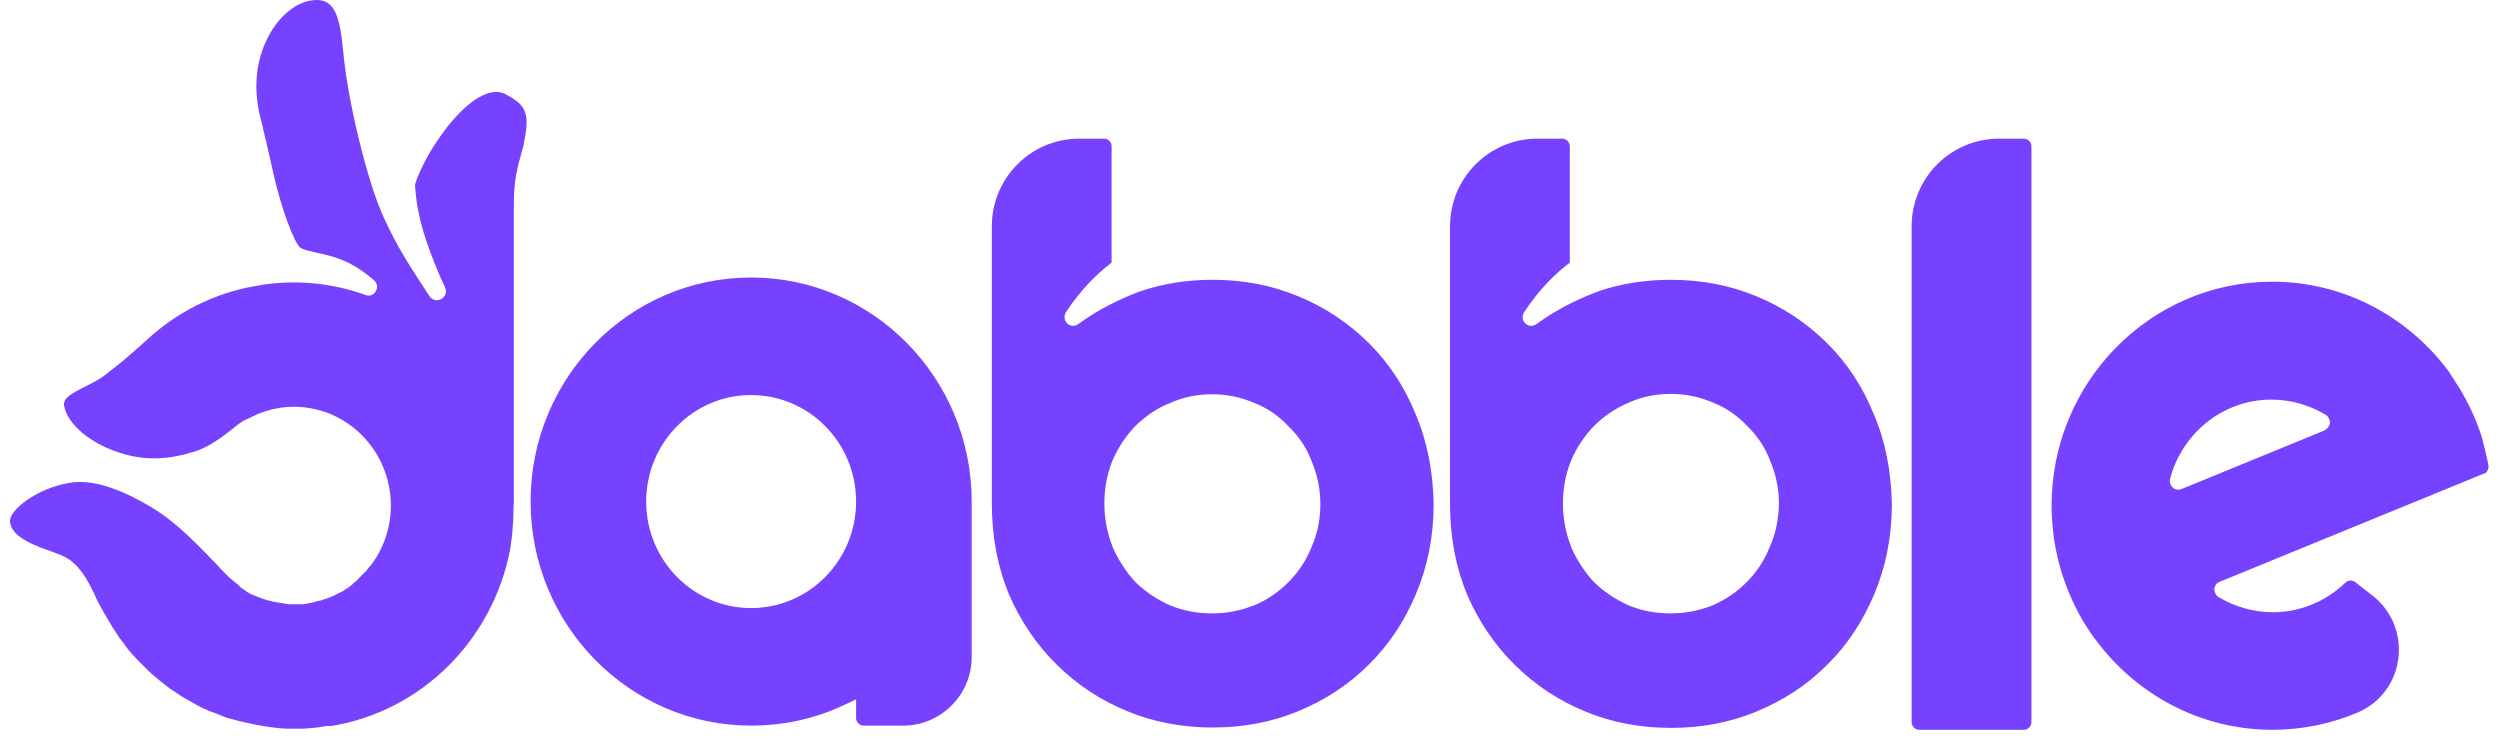 <?xml version="1.0" ?>
<svg xmlns="http://www.w3.org/2000/svg" class="mx-auto mb-3" viewBox="0 0 151 45" fill="none">
	<path fill-rule="evenodd" clip-rule="evenodd" d="M30.647 5.755L30.532 5.686C29.637 5.227 28.351 5.985 27.018 7.662C26.467 8.374 25.939 9.179 25.572 9.937C25.25 10.557 25.066 11.086 25.066 11.2V11.246C25.066 11.315 25.089 11.384 25.089 11.453L25.135 11.936C25.296 13.223 25.663 14.555 26.605 16.761L26.743 17.06L26.881 17.358C27.156 17.979 26.307 18.438 25.939 17.887L25.296 16.899C24.262 15.313 23.711 14.325 23.022 12.786L22.999 12.717C22.15 10.718 20.978 6.031 20.726 3.044L20.703 2.883C20.496 0.677 20.06 -0.104 18.934 0.011C17.901 0.103 16.844 0.953 16.178 2.263C15.42 3.733 15.26 5.548 15.811 7.409V7.432L15.972 8.122C15.995 8.26 16.04 8.42 16.086 8.581L16.155 8.903L16.293 9.5L16.454 10.213L16.5 10.419C16.959 12.51 17.786 14.739 18.153 14.969C18.222 15.015 18.383 15.084 18.659 15.152L18.773 15.175L19.141 15.267L19.462 15.336C20.749 15.635 21.529 16.026 22.586 16.922C23.022 17.289 22.632 18.025 22.081 17.818C20.037 17.082 17.855 16.876 15.742 17.22C15.489 17.266 15.237 17.312 15.007 17.358L14.869 17.381L14.479 17.473C12.412 18.002 10.505 19.036 8.944 20.46L8.255 21.081C7.681 21.586 7.198 22 6.555 22.482L6.326 22.666C6.119 22.827 5.889 22.965 5.614 23.102L5.407 23.217L4.902 23.47C3.96 23.953 3.753 24.205 3.914 24.688C4.259 25.837 5.705 26.916 7.474 27.422C8.898 27.836 10.299 27.744 11.792 27.261C12.435 27.054 13.078 26.664 13.928 25.997L14.387 25.63C14.479 25.561 14.548 25.515 14.617 25.469C14.639 25.446 14.662 25.446 14.685 25.423L14.984 25.285L15.466 25.055C15.604 24.986 15.719 24.941 15.811 24.918C17.051 24.458 18.406 24.458 19.669 24.895L19.807 24.941C19.968 25.009 20.105 25.055 20.266 25.147C23.183 26.572 24.423 30.11 23.045 33.074C22.862 33.488 22.609 33.879 22.333 34.223L22.241 34.315L22.195 34.384L22.127 34.476L22.058 34.545L21.989 34.614L21.897 34.706L21.782 34.821L21.667 34.935L21.575 35.027L21.484 35.119L21.369 35.211L21.3 35.28L21.162 35.395L21.047 35.487L20.932 35.556L20.817 35.625L20.726 35.694L20.588 35.763L20.496 35.809L20.358 35.877L20.22 35.946L20.083 36.015L19.968 36.061L19.853 36.107L19.738 36.153L19.646 36.176L19.577 36.199L19.462 36.245L19.371 36.268L19.256 36.291L19.141 36.314L19.072 36.337L19.003 36.36L18.934 36.383L18.819 36.406L18.659 36.429L18.567 36.452L18.452 36.475L18.268 36.498H18.176H18.038H17.924H17.786H17.625H17.487L17.304 36.475L17.166 36.452L17.005 36.429L16.867 36.406L16.729 36.383L16.592 36.36L16.477 36.337L16.408 36.314L16.316 36.291L16.201 36.268L16.132 36.245L15.972 36.199L15.834 36.153L15.719 36.107L15.581 36.061L15.489 36.015L15.42 35.992L15.306 35.946L15.191 35.9L15.099 35.855L15.03 35.809L14.938 35.763L14.846 35.694L14.754 35.625L14.639 35.556L14.525 35.464L14.456 35.395L14.387 35.326L14.295 35.257L14.226 35.188L14.111 35.096L13.973 34.981L13.836 34.867L13.744 34.775L13.629 34.66L13.514 34.545L13.353 34.384L13.17 34.177L12.458 33.442C10.988 31.925 9.931 31.029 8.507 30.271L8.37 30.202L8.186 30.11L7.979 29.995C6.555 29.306 5.384 29.007 4.304 29.145L4.19 29.168C2.283 29.467 0.492 30.823 0.607 31.535C0.699 32.155 1.25 32.592 2.398 33.051L2.582 33.12L3.225 33.35C3.799 33.557 4.121 33.718 4.373 33.947C4.442 34.016 4.511 34.062 4.58 34.131C4.787 34.338 4.97 34.591 5.154 34.867C5.315 35.119 5.476 35.418 5.637 35.763L5.659 35.785C5.751 36.015 5.843 36.222 5.958 36.429L6.027 36.544L6.119 36.728L6.234 36.934L6.326 37.095L6.44 37.279L6.555 37.486L6.67 37.67L6.762 37.83L6.877 38.014L6.992 38.175L7.106 38.359L7.221 38.543L7.336 38.681L7.474 38.864L7.589 39.025L7.635 39.094L7.726 39.209L7.841 39.347L7.979 39.508L8.117 39.646L8.255 39.806L8.415 39.967L8.553 40.105L8.714 40.266L8.852 40.404L9.013 40.565L9.173 40.703L9.242 40.772L9.357 40.863L9.518 41.001L9.656 41.116L9.748 41.185L9.839 41.254L10 41.392L10.069 41.438L10.184 41.53L10.345 41.645L10.528 41.759L10.597 41.805L10.689 41.874L10.896 42.012L11.08 42.127L11.24 42.219L11.332 42.265L11.447 42.334L11.608 42.426L11.815 42.541L11.883 42.587L12.113 42.702L12.297 42.793L12.412 42.839L12.595 42.931L12.664 42.954L12.802 43L13.032 43.092L13.216 43.161L13.376 43.23L13.56 43.299L13.675 43.345C14.042 43.437 14.387 43.552 14.754 43.621C15.512 43.804 16.224 43.919 16.913 43.988H17.005L17.212 44.011H17.349H17.487H17.694H17.901H18.084H18.291H18.383L18.613 43.988H18.705L18.888 43.965L19.141 43.942L19.325 43.919L19.462 43.896L19.6 43.873L19.784 43.85H19.83C19.876 43.85 19.899 43.85 19.945 43.85H19.968H20.014C25.48 42.954 29.752 38.658 30.808 33.212L30.831 33.051L30.877 32.73C30.9 32.523 30.946 32.316 30.946 32.132C30.992 31.696 31.015 31.259 31.015 30.8C31.015 30.639 31.015 30.501 31.038 30.317V30.202C31.038 30.087 31.038 29.972 31.038 29.835V12.258C31.038 11.476 31.107 10.787 31.267 10.121C31.29 10.029 31.313 9.914 31.336 9.822L31.428 9.5L31.497 9.225L31.612 8.811C32.002 6.973 31.864 6.398 30.647 5.755ZM122.239 8.374H120.746C117.829 8.374 115.463 10.741 115.463 13.659V43.621C115.463 43.873 115.67 44.08 115.923 44.08H122.239C122.491 44.08 122.698 43.873 122.698 43.621V8.834C122.698 8.581 122.491 8.374 122.239 8.374ZM150.304 28.134C150.281 27.951 150.235 27.767 150.189 27.583C150.166 27.468 150.143 27.376 150.12 27.261C150.074 27.054 150.005 26.848 149.959 26.641V26.618V26.595C149.638 25.492 149.156 24.458 148.581 23.493C148.375 23.171 148.168 22.85 147.961 22.528C147.961 22.505 147.938 22.505 147.938 22.482C145.504 19.173 141.622 17.014 137.236 17.014C129.886 17.014 123.915 23.079 123.915 30.547C123.915 31.121 123.961 31.719 124.03 32.27V32.293C124.053 32.5 124.099 32.822 124.145 33.028L124.168 33.166C124.466 34.706 125.041 36.176 125.798 37.486C126.028 37.853 126.258 38.221 126.51 38.566C126.51 38.566 126.51 38.589 126.533 38.589C126.533 38.589 126.533 38.612 126.556 38.612C128.991 41.92 132.872 44.08 137.259 44.08C139.073 44.08 140.796 43.712 142.38 43.046C145.274 41.828 145.779 37.945 143.322 35.992L142.266 35.165C142.082 35.027 141.829 35.027 141.668 35.188C140.52 36.291 138.981 36.98 137.282 36.98C136.087 36.98 134.962 36.636 133.998 36.061C133.837 35.969 133.745 35.763 133.745 35.579C133.768 35.372 133.883 35.211 134.066 35.142L150.166 28.548C150.235 28.479 150.327 28.295 150.304 28.134ZM140.405 25.997L131.77 29.536C131.54 29.628 131.287 29.559 131.15 29.352C131.058 29.214 131.035 29.053 131.081 28.892C131.816 26.158 134.273 24.136 137.19 24.136C138.384 24.136 139.51 24.481 140.474 25.055C140.635 25.147 140.727 25.354 140.727 25.538C140.704 25.745 140.566 25.906 140.405 25.997ZM58.69 30.294C58.69 22.827 52.718 16.761 45.369 16.761C38.02 16.761 32.048 22.804 32.048 30.294C32.048 37.761 38.02 43.827 45.369 43.827C47.367 43.827 49.273 43.391 50.973 42.587L51.708 42.242V43.368C51.708 43.621 51.914 43.827 52.167 43.827H54.556C56.829 43.827 58.69 41.966 58.69 39.692V30.96V30.432C58.69 30.386 58.69 30.34 58.69 30.294ZM45.369 36.728C41.878 36.728 39.03 33.855 39.03 30.294C39.03 26.733 41.878 23.861 45.369 23.861C48.86 23.861 51.708 26.733 51.708 30.294C51.708 33.855 48.86 36.728 45.369 36.728ZM85.492 24.986C84.803 23.309 83.861 21.885 82.644 20.69C81.427 19.495 80.026 18.553 78.395 17.887C76.787 17.22 75.065 16.899 73.228 16.899C71.712 16.899 70.265 17.128 68.887 17.588C67.784 18.002 66.429 18.622 65.143 19.564C64.96 19.702 64.707 19.725 64.523 19.587C64.293 19.426 64.225 19.105 64.385 18.852C65.327 17.427 66.315 16.485 67.141 15.865V8.834C67.141 8.581 66.935 8.374 66.682 8.374H65.189C62.273 8.374 59.907 10.741 59.907 13.659V29.582C59.907 29.651 59.907 29.72 59.907 29.789C59.907 29.789 59.907 29.789 59.907 29.812V29.835C59.907 29.904 59.907 29.995 59.907 30.064V30.248V30.409C59.907 32.408 60.251 34.223 60.94 35.9C61.652 37.532 62.617 38.956 63.834 40.151C65.051 41.346 66.452 42.288 68.083 42.954C69.691 43.621 71.413 43.942 73.251 43.942C75.088 43.942 76.81 43.621 78.418 42.954C80.026 42.288 81.45 41.369 82.667 40.151C83.884 38.956 84.826 37.532 85.515 35.9C86.227 34.223 86.594 32.408 86.594 30.409C86.548 28.456 86.204 26.641 85.492 24.986ZM79.222 33.028C78.9 33.833 78.441 34.545 77.821 35.165C77.247 35.74 76.558 36.222 75.754 36.567C75.754 36.567 75.754 36.567 75.731 36.567C74.927 36.888 74.077 37.049 73.205 37.049C72.309 37.049 71.459 36.888 70.678 36.567C69.897 36.222 69.185 35.74 68.588 35.165L68.565 35.142C68.382 34.935 68.198 34.729 68.037 34.499C67.716 34.039 67.417 33.557 67.187 33.005V32.982C66.866 32.178 66.705 31.305 66.705 30.409C66.705 29.513 66.866 28.64 67.187 27.836C67.532 27.031 67.991 26.342 68.565 25.745C69.025 25.285 69.553 24.895 70.104 24.596C70.288 24.504 70.472 24.412 70.678 24.343C71.482 23.976 72.332 23.815 73.228 23.815C74.123 23.815 74.973 23.998 75.777 24.343C76.581 24.665 77.27 25.147 77.844 25.768C78.441 26.342 78.923 27.054 79.222 27.859C79.566 28.663 79.75 29.536 79.75 30.455C79.75 31.351 79.589 32.201 79.222 33.028ZM113.167 24.986C112.478 23.309 111.536 21.885 110.319 20.69C109.102 19.495 107.701 18.553 106.07 17.887C104.462 17.22 102.74 16.899 100.902 16.899C99.387 16.899 97.917 17.128 96.562 17.588C95.459 18.002 94.104 18.622 92.818 19.564C92.635 19.702 92.382 19.725 92.198 19.587C91.945 19.426 91.9 19.105 92.06 18.852C93.002 17.427 93.99 16.485 94.816 15.865V8.834C94.816 8.581 94.61 8.374 94.357 8.374H92.864C89.947 8.374 87.582 10.741 87.582 13.659V29.582C87.582 29.628 87.582 29.651 87.582 29.697V29.789C87.582 29.812 87.582 29.812 87.582 29.835C87.582 29.927 87.582 29.995 87.582 30.087C87.582 30.202 87.582 30.317 87.582 30.432C87.582 32.431 87.926 34.246 88.615 35.923C89.327 37.555 90.292 38.979 91.509 40.174C92.726 41.369 94.127 42.311 95.758 42.977C97.366 43.644 99.088 43.965 100.925 43.965C102.763 43.965 104.485 43.644 106.093 42.977C107.701 42.311 109.125 41.392 110.342 40.174C111.559 38.979 112.501 37.555 113.19 35.923C113.902 34.246 114.269 32.431 114.269 30.432C114.223 28.456 113.879 26.641 113.167 24.986ZM106.897 33.028C106.575 33.833 106.116 34.545 105.496 35.165C104.922 35.74 104.233 36.222 103.429 36.567C102.625 36.888 101.775 37.049 100.902 37.049C100.007 37.049 99.157 36.888 98.376 36.567C97.595 36.222 96.883 35.74 96.286 35.165L96.263 35.142C95.689 34.522 95.23 33.809 94.885 33.005V32.982C94.564 32.178 94.403 31.305 94.403 30.409C94.403 29.513 94.564 28.64 94.885 27.836C95.23 27.031 95.689 26.342 96.263 25.745C96.883 25.124 97.572 24.665 98.376 24.32C99.18 23.953 100.03 23.792 100.925 23.792C101.821 23.792 102.671 23.976 103.475 24.32C104.279 24.642 104.968 25.124 105.542 25.745C106.139 26.319 106.621 27.031 106.92 27.836C107.264 28.64 107.448 29.513 107.448 30.432C107.425 31.351 107.264 32.201 106.897 33.028Z" fill="#7742ff"/>
</svg>